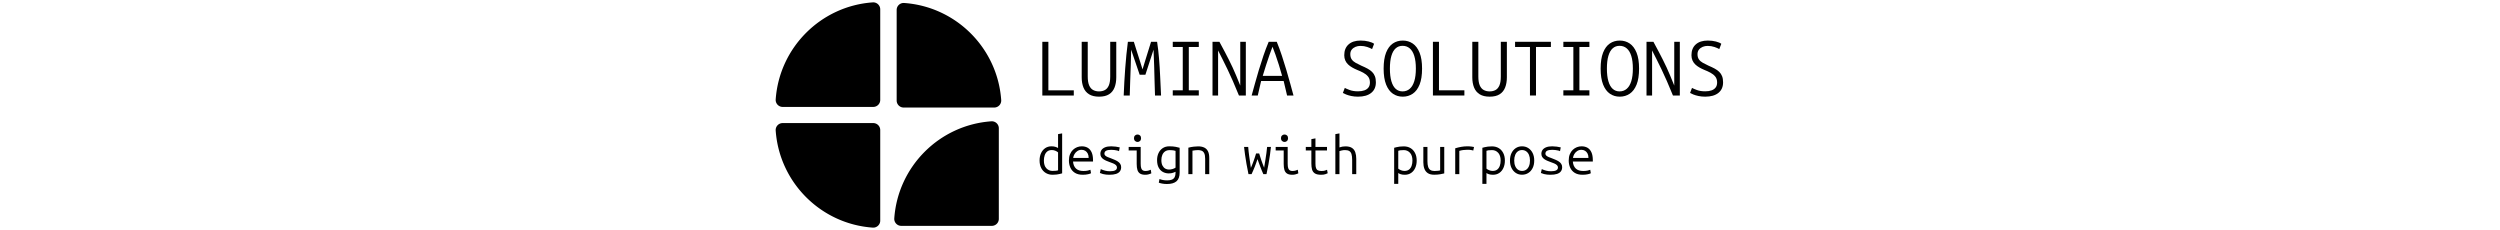 <svg xmlns="http://www.w3.org/2000/svg" version="1.1" xmlns:xlink="http://www.w3.org/1999/xlink" width="2000" height="184" viewBox="0 0 2000 184"><svg xml:space="preserve" width="2000" height="184" data-version="2" data-id="lg_qXGbZ05cNB2got1IA0" viewBox="0 0 774 184" x="0" y="0"><rect width="100%" height="100%" fill="transparent"></rect><path fill="#000000" d="M85.185 1.904C43.661 4.84 10.488 38.014 7.552 79.538c-.23 3.24 2.328 5.999 5.577 5.999h72.467a5.59 5.59 0 0 0 5.59-5.591V7.481c0-3.249-2.758-5.805-5.999-5.577Zm102.781 78.123c-2.936-41.524-36.11-74.697-77.634-77.633-3.24-.23-5.999 2.328-5.999 5.577v72.467a5.59 5.59 0 0 0 5.591 5.59h72.465c3.249 0 5.805-2.758 5.577-5.999Zm-7.909 17.023c-41.525 2.936-74.698 36.11-77.634 77.633-.23 3.241 2.328 6 5.577 6h72.467a5.59 5.59 0 0 0 5.59-5.591v-72.465c0-3.249-2.758-5.805-5.999-5.577ZM7.552 104.463c2.936 41.524 36.11 74.697 77.633 77.633 3.241.23 6-2.328 6-5.577v-72.467a5.59 5.59 0 0 0-5.591-5.59H13.129c-3.249 0-5.805 2.758-5.577 5.999Zm213.306-28.059v-42.97h4.84v38.81h20.33v4.16Z"></path><rect width="25.17" height="42.97" x="-12.59" y="-21.48" fill="none" rx="0" ry="0" transform="translate(233.94 55.42)"></rect><path fill="#000000" d="M266.248 77.334q-4.9 0-7.97-1.9-3.07-1.89-4.5-5.39-1.42-3.5-1.42-8.21v-28.4h4.83v27.71q0 4.59 1.15 7.2 1.15 2.6 3.19 3.68 2.05 1.09 4.65 1.09 2.67 0 4.68-1.05 2.02-1.06 3.17-3.66 1.14-2.61 1.14-7.19v-27.78h4.84v28.4q0 4.71-1.4 8.21-1.39 3.5-4.4 5.39-3 1.9-7.96 1.9"></path><rect width="27.65" height="43.9" x="-13.82" y="-21.95" fill="none" rx="0" ry="0" transform="translate(266.68 55.88)"></rect><path fill="#000000" d="M285.958 76.404q.19-5.34.5-10.79.31-5.46.71-10.91.4-5.46.93-10.82.53-5.37 1.21-10.45h4.77q1.24 4.03 2.39 7.66 1.15 3.62 2.29 7.16 1.15 3.53 2.27 7.25 1.11-3.66 2.2-7.19 1.08-3.53 2.23-7.19 1.15-3.66 2.39-7.69h4.83q1 6.45 1.55 13.42.56 6.98.9 14.36.34 7.37.72 15.19h-4.84q-.19-4.84-.34-11.01-.16-6.17-.34-12.8-.19-6.64-.5-12.84l-6.51 20.03h-4.59l-6.82-20.03q-.06 6.14-.31 12.78-.24 6.63-.46 12.83-.22 6.2-.34 11.04Z"></path><rect width="29.89" height="42.97" x="-14.95" y="-21.48" fill="none" rx="0" ry="0" transform="translate(301.4 55.42)"></rect><path fill="#000000" d="M325.208 76.404v-4.16h8v-34.66h-8v-4.15h20.83v4.15h-8v34.66h8v4.16Z"></path><rect width="20.83" height="42.97" x="-10.41" y="-21.48" fill="none" rx="0" ry="0" transform="translate(336.12 55.42)"></rect><path fill="#000000" d="M357.008 76.404v-42.97h5.52q2.54 4.65 4.37 8.15 1.83 3.51 3.32 6.45 1.49 2.95 2.85 5.89 1.37 2.95 2.82 6.42 1.46 3.47 3.32 8.12v-35.03h4.46v42.97h-5.51q-2.61-6.45-4.84-11.51-2.23-5.05-4.22-9.23-1.98-4.19-3.87-7.88-1.89-3.69-3.75-7.41v36.03Z"></path><rect width="26.66" height="42.97" x="-13.33" y="-21.48" fill="none" rx="0" ry="0" transform="translate(370.84 55.42)"></rect><path fill="#000000" d="M388.318 76.404q1.12-4.03 2.55-9.24 1.42-5.21 3.16-11.01 1.73-5.79 3.72-11.62 1.98-5.83 4.21-11.1h6.45q2.17 5.27 4.09 11.1 1.93 5.83 3.63 11.59 1.71 5.77 3.13 10.98 1.43 5.2 2.54 9.3h-5.14l-2.73-11.6h-18.04l-2.67 11.6Zm8.87-15.69h15.5q-1.24-4.46-2.6-8.84-1.37-4.37-2.7-8.12-1.33-3.75-2.39-6.35-1.05 2.73-2.39 6.51-1.33 3.78-2.72 8.09-1.4 4.31-2.7 8.71"></path><rect width="33.48" height="42.97" x="-16.74" y="-21.48" fill="none" rx="0" ry="0" transform="translate(405.56 55.42)"></rect><path fill="#000000" d="M473.448 77.334q-2.98 0-5.43-.53-2.44-.53-4.18-1.24-1.74-.71-2.54-1.21l1.55-4.03q1.18.68 3.93 1.7 2.76 1.03 6.67 1.03 2.91 0 5.02-.75 2.11-.74 3.29-2.29 1.18-1.55 1.18-3.97 0-2.97-1.49-4.8-1.49-1.83-3.82-3.07-2.32-1.24-4.86-2.23-2.11-.87-4-1.96-1.89-1.08-3.32-2.45-1.42-1.36-2.23-3.19-.81-1.83-.81-4.18 0-5.52 3.44-8.62 3.45-3.1 9.65-3.1 3.47 0 6.47.77 3.01.78 4.31 1.83l-1.61 4.22q-1.36-.81-3.87-1.68-2.51-.86-5.49-.86-2.05 0-3.88.74-1.82.74-3 2.2-1.18 1.46-1.18 3.63 0 2.6 1.12 4.21 1.11 1.62 3.13 2.73 2.01 1.12 4.55 2.3 2.79 1.17 4.96 2.35 2.17 1.18 3.66 2.64 1.49 1.45 2.26 3.47.78 2.01.78 4.87 0 5.45-3.75 8.46-3.75 3.01-10.51 3.01"></path><rect width="26.41" height="44.89" x="-13.21" y="-22.45" fill="none" rx="0" ry="0" transform="translate(475 55.39)"></rect><path fill="#000000" d="M509.218 77.334q-4.46 0-7.9-2.36-3.44-2.36-5.43-7.32-1.98-4.96-1.98-12.77t1.95-12.77q1.96-4.96 5.4-7.32 3.44-2.35 7.96-2.35 4.47 0 7.94 2.35 3.47 2.36 5.49 7.32 2.01 4.96 2.01 12.77t-1.98 12.77q-1.99 4.96-5.49 7.32-3.5 2.36-7.97 2.36m-.18-4.22q3.35 0 5.73-2.05 2.39-2.04 3.66-6.1t1.27-10.08q0-6.07-1.27-10.14-1.27-4.06-3.66-6.07-2.38-2.02-5.73-2.02-3.23 0-5.49 2.02-2.26 2.01-3.44 6.04-1.18 4.03-1.18 10.17 0 6.02 1.18 10.08 1.18 4.06 3.44 6.1 2.26 2.05 5.49 2.05"></path><rect width="30.75" height="44.89" x="-15.38" y="-22.45" fill="none" rx="0" ry="0" transform="translate(509.78 55.39)"></rect><path fill="#000000" d="M533.338 76.404v-42.97h4.84v38.81h20.33v4.16Z"></path><rect width="25.17" height="42.97" x="-12.59" y="-21.48" fill="none" rx="0" ry="0" transform="translate(546.42 55.42)"></rect><path fill="#000000" d="M578.728 77.334q-4.9 0-7.97-1.9-3.07-1.89-4.5-5.39-1.42-3.5-1.42-8.21v-28.4h4.83v27.71q0 4.59 1.15 7.2 1.15 2.6 3.19 3.68 2.05 1.09 4.65 1.09 2.67 0 4.68-1.05 2.02-1.06 3.17-3.66 1.14-2.61 1.14-7.19v-27.78h4.84v28.4q0 4.71-1.4 8.21-1.39 3.5-4.4 5.39-3 1.9-7.96 1.9"></path><rect width="27.65" height="43.9" x="-13.82" y="-21.95" fill="none" rx="0" ry="0" transform="translate(579.16 55.88)"></rect><path fill="#000000" d="M610.968 76.404v-38.82h-11.91v-4.15h28.65v4.15h-11.91v38.82Z"></path><rect width="28.65" height="42.97" x="-14.32" y="-21.48" fill="none" rx="0" ry="0" transform="translate(613.88 55.42)"></rect><path fill="#000000" d="M637.688 76.404v-4.16h8v-34.66h-8v-4.15h20.83v4.15h-8v34.66h8v4.16Z"></path><rect width="20.83" height="42.97" x="-10.41" y="-21.48" fill="none" rx="0" ry="0" transform="translate(648.6 55.42)"></rect><path fill="#000000" d="M682.818 77.334q-4.46 0-7.9-2.36-3.44-2.36-5.43-7.32-1.98-4.96-1.98-12.77t1.95-12.77q1.96-4.96 5.4-7.32 3.44-2.35 7.96-2.35 4.47 0 7.94 2.35 3.47 2.36 5.49 7.32 2.01 4.96 2.01 12.77t-1.98 12.77q-1.99 4.96-5.49 7.32-3.5 2.36-7.97 2.36m-.18-4.22q3.35 0 5.73-2.05 2.39-2.04 3.66-6.1t1.27-10.08q0-6.07-1.27-10.14-1.27-4.06-3.66-6.07-2.38-2.02-5.73-2.02-3.23 0-5.49 2.02-2.26 2.01-3.44 6.04-1.18 4.03-1.18 10.17 0 6.02 1.18 10.08 1.18 4.06 3.44 6.1 2.26 2.05 5.49 2.05"></path><rect width="30.75" height="44.89" x="-15.38" y="-22.45" fill="none" rx="0" ry="0" transform="translate(683.38 55.39)"></rect><path fill="#000000" d="M704.208 76.404v-42.97h5.52q2.54 4.65 4.37 8.15 1.83 3.51 3.32 6.45 1.49 2.95 2.85 5.89 1.37 2.95 2.82 6.42 1.46 3.47 3.32 8.12v-35.03h4.46v42.97h-5.51q-2.61-6.45-4.84-11.51-2.23-5.05-4.22-9.23-1.98-4.19-3.87-7.88-1.89-3.69-3.75-7.41v36.03Z"></path><rect width="26.66" height="42.97" x="-13.33" y="-21.48" fill="none" rx="0" ry="0" transform="translate(718.04 55.42)"></rect><path fill="#000000" d="M751.208 77.334q-2.98 0-5.43-.53-2.44-.53-4.18-1.24-1.74-.71-2.54-1.21l1.55-4.03q1.18.68 3.93 1.7 2.76 1.03 6.67 1.03 2.91 0 5.02-.75 2.11-.74 3.29-2.29 1.18-1.55 1.18-3.97 0-2.97-1.49-4.8-1.49-1.83-3.82-3.07-2.32-1.24-4.86-2.23-2.11-.87-4-1.96-1.89-1.08-3.32-2.45-1.42-1.36-2.23-3.19-.81-1.83-.81-4.18 0-5.52 3.44-8.62 3.45-3.1 9.65-3.1 3.47 0 6.47.77 3.01.78 4.31 1.83l-1.61 4.22q-1.36-.81-3.87-1.68-2.51-.86-5.49-.86-2.05 0-3.88.74-1.82.74-3 2.2-1.18 1.46-1.18 3.63 0 2.6 1.12 4.21 1.11 1.62 3.13 2.73 2.01 1.12 4.55 2.3 2.79 1.17 4.96 2.35 2.17 1.18 3.66 2.64 1.49 1.45 2.26 3.47.78 2.01.78 4.87 0 5.45-3.75 8.46-3.75 3.01-10.51 3.01"></path><rect width="26.41" height="44.89" x="-13.21" y="-22.45" fill="none" rx="0" ry="0" transform="translate(752.76 55.39)"></rect><path fill="#000000" d="M229.078 139.814q-3.03 0-5.38-1.39-2.35-1.38-3.69-3.94-1.35-2.57-1.35-6.09 0-3.32 1.18-5.86 1.17-2.54 3.32-4.01 2.14-1.47 5.04-1.47 1.89 0 3.25.46 1.37.46 2 .92v-11.13l3.27-.59v31.97q-.75.21-1.85.48-1.09.27-2.52.46-1.42.19-3.27.19m-.04-3.07q1.68 0 2.83-.14 1.16-.15 1.58-.32v-14.36q-.68-.67-2.06-1.28-1.39-.61-2.9-.61-2.27 0-3.68 1.13-1.4 1.14-2.05 3.05-.65 1.91-.65 4.26 0 4.07 1.99 6.17 2 2.1 4.94 2.1"></path><rect width="18.06" height="33.1" x="-9.03" y="-16.55" fill="none" rx="0" ry="0" transform="translate(228.19 123.76)"></rect><path fill="#000000" d="M253.228 139.814q-3.82 0-6.28-1.53-2.46-1.54-3.63-4.14-1.18-2.6-1.18-5.71 0-2.9.88-5.04t2.37-3.55q1.5-1.41 3.3-2.1 1.81-.69 3.7-.69 2.81 0 4.83 1.19 2.01 1.2 3.11 3.66 1.09 2.45 1.09 6.19v1.14h-16q.33 3.73 2.41 5.65 2.08 1.91 5.9 1.91 2.14 0 3.57-.34 1.43-.34 2.06-.63l.46 2.77q-.5.38-2.37.8-1.87.42-4.22.42m-7.69-13.48h12.39q0-2.06-.73-3.49-.74-1.43-2-2.2-1.26-.78-2.9-.78-1.89 0-3.34.95-1.44.94-2.33 2.43-.88 1.49-1.09 3.09"></path><rect width="19.28" height="22.76" x="-9.64" y="-11.38" fill="none" rx="0" ry="0" transform="translate(252.28 128.93)"></rect><path fill="#000000" d="M274.518 139.814q-1.34 0-2.62-.13-1.28-.12-2.5-.44-1.22-.31-2.48-.86l.71-3.11q1.64.8 3.47 1.26 1.83.47 3.93.47 2.77 0 4.15-.74 1.39-.73 1.39-2.29 0-1.13-.86-1.91t-2.23-1.36q-1.36-.59-2.92-1.1-1.3-.46-2.6-1.02-1.3-.57-2.35-1.31-1.05-.73-1.68-1.78-.63-1.05-.63-2.48 0-1.72.94-3.07.95-1.34 2.88-2.12 1.93-.77 4.87-.77 1.72 0 3.61.25t3.2.59l-.59 3.06q-.51-.33-1.54-.56-1.02-.24-2.24-.38-1.22-.15-2.4-.15-2.68 0-4.09.71-1.41.72-1.41 2.4 0 .88.72 1.53.71.65 1.89 1.14 1.17.48 2.56.98 1.43.55 2.87 1.16 1.45.61 2.67 1.4 1.22.8 1.95 1.92.74 1.11.74 2.62 0 2.02-1.03 3.38-1.03 1.37-3.11 2.04-2.08.67-5.27.67"></path><rect width="17.01" height="22.76" x="-8.51" y="-11.38" fill="none" rx="0" ry="0" transform="translate(275.92 128.93)"></rect><path fill="#000000" d="M303.208 139.814q-2.69 0-4.18-.97-1.49-.96-2.08-2.87-.59-1.91-.59-4.85v-10.76h-6.42v-2.81h9.61v13.36q0 2.39.44 3.67.45 1.28 1.31 1.74.86.47 2.03.47 1.52 0 2.67-.38 1.16-.38 1.62-.63l.46 2.85q-.08.09-.78.38-.69.3-1.76.55-1.07.25-2.33.25m-6.18-26.25q-1.17 0-2.01-.82-.84-.82-.84-2.16 0-1.39.84-2.19.84-.79 2.01-.79 1.22 0 2.02.79.8.8.8 2.19 0 1.34-.8 2.16-.8.82-2.02.82"></path><rect width="18.14" height="32.21" x="-9.07" y="-16.11" fill="none" rx="0" ry="0" transform="translate(299.5 124.2)"></rect><path fill="#000000" d="M320.638 147.204q-2.06 0-3.76-.31-1.7-.32-2.84-.74l.55-2.94q1.22.51 2.79.8 1.58.29 3.34.29 2.31 0 3.8-.6 1.49-.61 2.21-1.98.71-1.36.71-3.59v-.71q-.5.29-1.99.79-1.49.51-3.47.51-2.43 0-4.58-1.11-2.14-1.12-3.44-3.49-1.3-2.37-1.3-6.07 0-3.02 1.13-5.52 1.14-2.5 3.34-3.99 2.21-1.49 5.36-1.49 3.02 0 5.08.42t3.15.75v19.7q0 4.96-2.54 7.12t-7.54 2.16m1.43-11.55q1.59 0 3.06-.46t2.31-1.09v-13.4q-.54-.21-1.7-.4-1.15-.19-3.13-.19-2.06 0-3.53 1.01-1.47 1.01-2.22 2.81-.76 1.81-.76 4.16 0 2.69.88 4.37.89 1.68 2.25 2.44 1.37.75 2.84.75"></path><rect width="18.06" height="30.15" x="-9.03" y="-15.07" fill="none" rx="0" ry="0" transform="translate(322.19 132.63)"></rect><path fill="#000000" d="M337.688 139.314v-21.17q2.23-.59 4.28-.82 2.06-.23 3.62-.23 2.73 0 4.7.9 1.97.9 3.04 2.94 1.08 2.04 1.08 5.48v12.9h-3.28v-12.23q0-3.02-.76-4.51-.75-1.49-2.03-2-1.28-.5-2.88-.5-1.05 0-2.23.13-1.17.12-2.26.33v18.78Z"></path><rect width="16.72" height="22.22" x="-8.36" y="-11.11" fill="none" rx="0" ry="0" transform="translate(346.55 128.7)"></rect><path fill="#000000" d="M385.778 139.314q-.88-4.2-1.58-8.13-.69-3.93-1.17-7.39-.48-3.47-.78-6.24h3.32q.13 1.81.31 3.51.19 1.7.45 3.59.25 1.89.6 4.22.36 2.33.78 5.44.8-1.89 1.35-3.3.54-1.41.98-2.62.44-1.22.86-2.54.42-1.33.97-3.09h2.48q.54 1.76.96 3.09.42 1.32.82 2.52.4 1.19.93 2.58.52 1.38 1.24 3.23.58-3.65 1.05-6.47.46-2.81.79-5.27.34-2.45.55-4.89h3.07q-.26 2.73-.78 6.36-.53 3.64-1.22 7.61-.69 3.96-1.57 7.79h-2.52q-.76-1.68-1.31-3.05-.54-1.36-1.05-2.67-.5-1.3-1.05-2.81-.54-1.51-1.26-3.49-.67 1.98-1.21 3.49-.55 1.51-1.08 2.84-.52 1.32-1.11 2.68-.59 1.37-1.34 3.01Z"></path><rect width="21.51" height="21.76" x="-10.76" y="-10.88" fill="none" rx="0" ry="0" transform="translate(393.5 128.93)"></rect><path fill="#000000" d="M420.808 139.814q-2.69 0-4.18-.97-1.49-.96-2.08-2.87-.59-1.91-.59-4.85v-10.76h-6.42v-2.81h9.61v13.36q0 2.39.44 3.67.45 1.28 1.31 1.74.86.47 2.03.47 1.52 0 2.67-.38 1.16-.38 1.62-.63l.46 2.85q-.08.09-.78.38-.69.3-1.76.55-1.07.25-2.33.25m-6.18-26.25q-1.17 0-2.01-.82-.84-.82-.84-2.16 0-1.39.84-2.19.84-.79 2.01-.79 1.22 0 2.02.79.8.8.8 2.19 0 1.34-.8 2.16-.8.82-2.02.82"></path><rect width="18.14" height="32.21" x="-9.07" y="-16.11" fill="none" rx="0" ry="0" transform="translate(417.1 124.2)"></rect><path fill="#000000" d="M443.948 139.814q-3.4 0-5.08-1.11-1.68-1.12-2.23-3.13-.54-2.02-.54-4.71v-10.5h-4.46v-2.81h4.46v-6.26l3.27-.59v6.85h9.24v2.81h-9.24v10.55q0 2.31.46 3.59.47 1.28 1.54 1.78 1.07.51 2.87.51 1.68 0 2.67-.32.99-.31 1.74-.65l.51 2.77q-.34.17-1.68.7-1.35.52-3.53.52"></path><rect width="17.52" height="29.11" x="-8.76" y="-14.55" fill="none" rx="0" ry="0" transform="translate(440.9 125.76)"></rect><path fill="#000000" d="M455.288 139.314v-32.01l3.28-.59v11.22q1.09-.42 2.31-.63 1.21-.21 2.43-.21 3.36 0 5.25 1.24 1.89 1.24 2.67 3.48.78 2.25.78 5.23v12.27h-3.28v-11.39q0-2.94-.53-4.64-.52-1.7-1.76-2.45-1.24-.76-3.42-.76-1.3 0-2.61.29-1.3.3-1.84.51v18.44Z"></path><rect width="16.72" height="32.6" x="-8.36" y="-16.3" fill="none" rx="0" ry="0" transform="translate(464.15 123.51)"></rect><path fill="#000000" d="M502.328 147.084v-28.86q.8-.21 1.89-.48 1.09-.27 2.54-.46t3.21-.19q3.07 0 5.4 1.36 2.33 1.37 3.65 3.93 1.33 2.56 1.33 6.09 0 3.28-1.16 5.84-1.15 2.56-3.29 4.03-2.15 1.47-5.09 1.47-1.93 0-3.29-.46-1.37-.46-1.91-.97v8.7Zm8.23-10.34q2.27 0 3.68-1.11 1.4-1.11 2.05-3 .66-1.89.66-4.2 0-4.08-1.98-6.22-1.97-2.14-4.95-2.14-1.89 0-2.9.17t-1.51.38v14.28q.71.67 2.12 1.26 1.4.58 2.83.58"></path><rect width="18.02" height="29.99" x="-9.01" y="-14.99" fill="none" rx="0" ry="0" transform="translate(511.84 132.59)"></rect><path fill="#000000" d="M534.288 139.774q-3.15 0-5.04-1.26-1.89-1.26-2.73-3.51-.84-2.25-.84-5.14v-12.31h3.28v11.38q0 2.86.59 4.6.58 1.74 1.84 2.5 1.26.76 3.28.76 1.47 0 2.81-.17 1.35-.17 1.64-.3v-18.77h3.28v21.17q-1.18.29-3.22.67-2.03.38-4.89.38"></path><rect width="16.72" height="22.22" x="-8.36" y="-11.11" fill="none" rx="0" ry="0" transform="translate(534.54 129.16)"></rect><path fill="#000000" d="M551.178 139.314v-20.67q2.39-.75 4.8-1.17 2.42-.42 4.69-.42 1.09 0 1.93.04.84.04 1.68.17.84.12 1.93.33l-.59 2.82q-1.05-.3-1.82-.42-.78-.13-1.52-.15-.73-.02-1.7-.02-1.55 0-3.08.21-1.54.21-3.05.67v18.61Z"></path><rect width="15.03" height="22.26" x="-7.51" y="-11.13" fill="none" rx="0" ry="0" transform="translate(559.2 128.68)"></rect><path fill="#000000" d="M572.888 147.084v-28.86q.8-.21 1.89-.48 1.09-.27 2.54-.46t3.21-.19q3.07 0 5.4 1.36 2.33 1.37 3.65 3.93 1.33 2.56 1.33 6.09 0 3.28-1.16 5.84-1.15 2.56-3.29 4.03-2.15 1.47-5.09 1.47-1.93 0-3.29-.46-1.37-.46-1.91-.97v8.7Zm8.23-10.34q2.27 0 3.68-1.11 1.4-1.11 2.05-3 .66-1.89.66-4.2 0-4.08-1.98-6.22-1.97-2.14-4.95-2.14-1.89 0-2.9.17t-1.51.38v14.28q.71.67 2.12 1.26 1.4.58 2.83.58"></path><rect width="18.02" height="29.99" x="-9.01" y="-14.99" fill="none" rx="0" ry="0" transform="translate(582.4 132.59)"></rect><path fill="#000000" d="M604.598 139.774q-2.77 0-4.94-1.41-2.16-1.41-3.42-3.95-1.26-2.54-1.26-5.98 0-3.45 1.24-5.99t3.42-3.97q2.19-1.42 4.96-1.42 2.86 0 5.06 1.42 2.21 1.43 3.47 3.97 1.26 2.54 1.26 5.99 0 3.44-1.26 5.98-1.26 2.54-3.47 3.95-2.2 1.41-5.06 1.41m.04-3.03q1.89 0 3.32-.98 1.43-.99 2.23-2.86.79-1.87.79-4.47 0-2.61-.79-4.5-.8-1.89-2.25-2.89-1.45-1.01-3.34-1.01-1.85 0-3.26 1.01-1.4 1-2.18 2.89-.78 1.89-.78 4.5 0 2.6.8 4.47.8 1.87 2.23 2.86 1.43.98 3.23.98"></path><rect width="19.41" height="22.72" x="-9.71" y="-11.36" fill="none" rx="0" ry="0" transform="translate(605.18 128.91)"></rect><path fill="#000000" d="M627.318 139.814q-1.34 0-2.62-.13-1.28-.12-2.5-.44-1.22-.31-2.48-.86l.71-3.11q1.64.8 3.47 1.26 1.83.47 3.93.47 2.77 0 4.15-.74 1.39-.73 1.39-2.29 0-1.13-.86-1.91t-2.23-1.36q-1.36-.59-2.92-1.1-1.3-.46-2.6-1.02-1.3-.57-2.35-1.31-1.05-.73-1.68-1.78-.63-1.05-.63-2.48 0-1.72.94-3.07.95-1.34 2.88-2.12 1.93-.77 4.87-.77 1.72 0 3.61.25t3.2.59l-.59 3.06q-.51-.33-1.54-.56-1.02-.24-2.24-.38-1.22-.15-2.4-.15-2.68 0-4.09.71-1.41.72-1.41 2.4 0 .88.72 1.53.71.65 1.89 1.14 1.17.48 2.56.98 1.43.55 2.87 1.16 1.45.61 2.67 1.4 1.22.8 1.95 1.92.74 1.11.74 2.62 0 2.02-1.03 3.38-1.03 1.37-3.11 2.04-2.08.67-5.27.67"></path><rect width="17.01" height="22.76" x="-8.51" y="-11.38" fill="none" rx="0" ry="0" transform="translate(628.72 128.93)"></rect><path fill="#000000" d="M653.068 139.814q-3.82 0-6.28-1.53-2.46-1.54-3.63-4.14-1.18-2.6-1.18-5.71 0-2.9.88-5.04t2.37-3.55q1.5-1.41 3.3-2.1 1.81-.69 3.7-.69 2.81 0 4.83 1.19 2.01 1.2 3.11 3.66 1.09 2.45 1.09 6.19v1.14h-16q.33 3.73 2.41 5.65 2.08 1.91 5.9 1.91 2.14 0 3.57-.34 1.43-.34 2.06-.63l.46 2.77q-.5.38-2.37.8-1.87.42-4.22.42m-7.69-13.48h12.39q0-2.06-.73-3.49-.74-1.43-2-2.2-1.26-.78-2.9-.78-1.89 0-3.34.95-1.44.94-2.33 2.43-.88 1.49-1.09 3.09"></path><rect width="19.28" height="22.76" x="-9.64" y="-11.38" fill="none" rx="0" ry="0" transform="translate(652.12 128.93)"></rect></svg></svg>